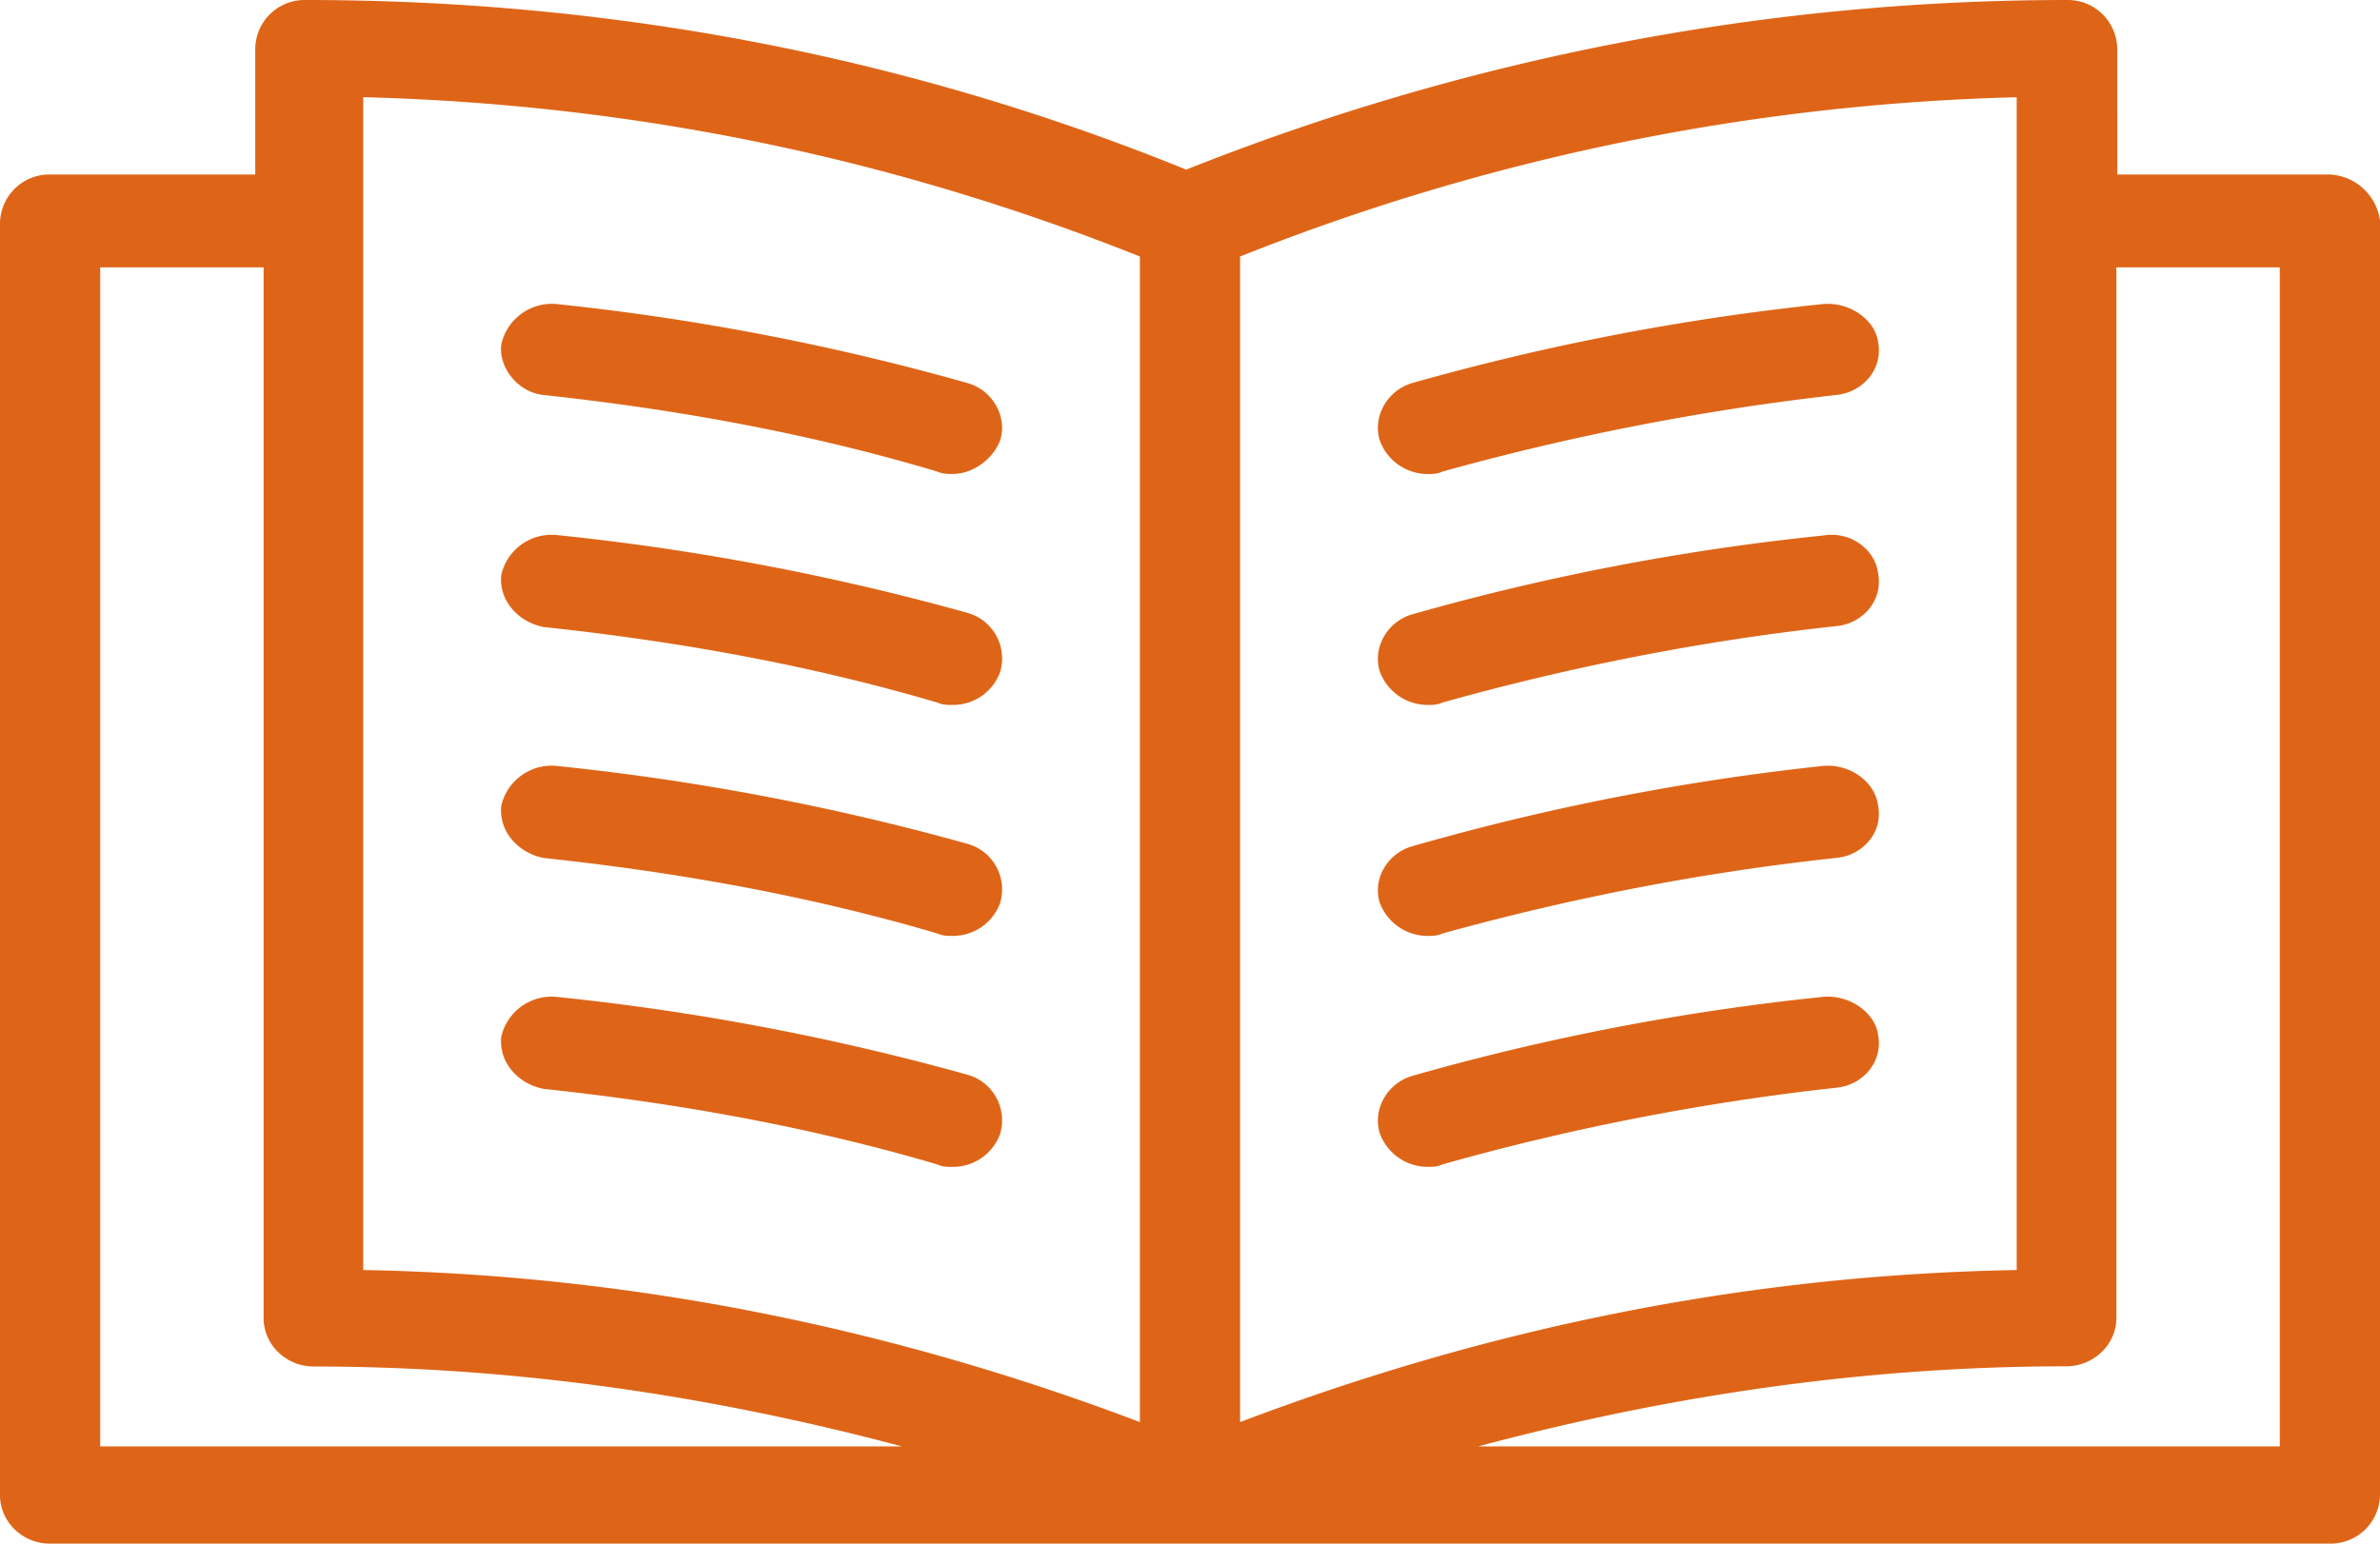 <svg xmlns="http://www.w3.org/2000/svg" viewBox="0 0 37 24"><path d="M36.183 2.713h-3.268V.753A.768.768 0 0 0 32.137 0c-4.708 0-9.338.904-13.696 2.637C14.084.867 9.493 0 4.746 0a.768.768 0 0 0-.778.753v1.96H.778A.768.768 0 0 0 0 3.466v19.78c0 .415.35.754.778.754h35.444a.768.768 0 0 0 .778-.754V3.428a.83.83 0 0 0-.817-.716zM19.279 22.11V3.988a34.985 34.985 0 0 1 12.073-2.476v18.234c-4.204.075-8.216.9-12.073 2.364zM5.686 1.512c4.166.112 8.177.938 12.035 2.476V22.11c-3.858-1.463-7.908-2.289-12.074-2.364V1.512h.039zM1.558 4.157h2.54v16.336c0 .414.35.753.78.753 3.126 0 6.173.451 9.143 1.242H1.558V4.158zm33.884 0v18.331H22.979c2.969-.792 6.016-1.245 9.142-1.245.43 0 .781-.34.781-.754V4.157h2.54zM8.535 15.497l.115.002c2.144.22 4.287.624 6.392 1.211.39.11.623.514.507.918a.78.78 0 0 1-.741.514c-.078 0-.156 0-.234-.037-1.988-.587-4.053-.955-6.119-1.175-.39-.073-.701-.403-.663-.807a.803.803 0 0 1 .858-.624zm19.807.002c.428-.037.817.26.856.596.078.409-.233.781-.662.818a37.703 37.703 0 0 0-6.112 1.191c-.078.038-.155.038-.233.038a.793.793 0 0 1-.74-.521c-.117-.373.117-.782.506-.894a37.126 37.126 0 0 1 6.385-1.228zM8.535 11.906l.115.002c2.144.22 4.287.624 6.392 1.212.39.11.623.513.507.917a.78.78 0 0 1-.741.514c-.078 0-.156 0-.234-.037-1.988-.587-4.053-.954-6.119-1.174-.39-.074-.701-.404-.663-.808a.803.803 0 0 1 .858-.624zm19.807.002c.428-.036.817.257.856.624.078.404-.233.771-.662.808-2.063.22-4.126.624-6.112 1.174-.078.037-.155.037-.233.037a.792.792 0 0 1-.74-.514c-.117-.367.117-.77.506-.88a37.668 37.668 0 0 1 6.385-1.249zM8.535 8.316l.115.002c2.144.22 4.287.624 6.392 1.211.39.11.623.514.507.918a.78.78 0 0 1-.741.513c-.078 0-.156 0-.234-.036-1.988-.587-4.053-.955-6.119-1.175-.39-.073-.701-.404-.663-.807a.803.803 0 0 1 .858-.624zm19.807.01c.428-.074.817.223.856.594.078.408-.233.78-.662.816-2.063.223-4.126.631-6.112 1.187-.078.037-.155.037-.233.037a.793.793 0 0 1-.74-.519c-.117-.371.117-.78.506-.89a37.23 37.23 0 0 1 6.385-1.225zm-19.807-3.6.115.001c2.144.224 4.287.633 6.392 1.229.39.111.623.52.506.893-.116.298-.428.52-.74.52-.078 0-.156 0-.234-.036-1.988-.596-4.053-.968-6.119-1.191-.39-.038-.702-.41-.663-.782a.805.805 0 0 1 .858-.633zm19.807.001c.428-.037.817.26.856.596.078.41-.233.781-.662.819a39.408 39.408 0 0 0-6.112 1.19c-.078.038-.155.038-.233.038a.793.793 0 0 1-.74-.521c-.117-.372.117-.782.506-.894a37.88 37.88 0 0 1 6.385-1.228z" fill="#DE6518" fill-rule="evenodd"/></svg>